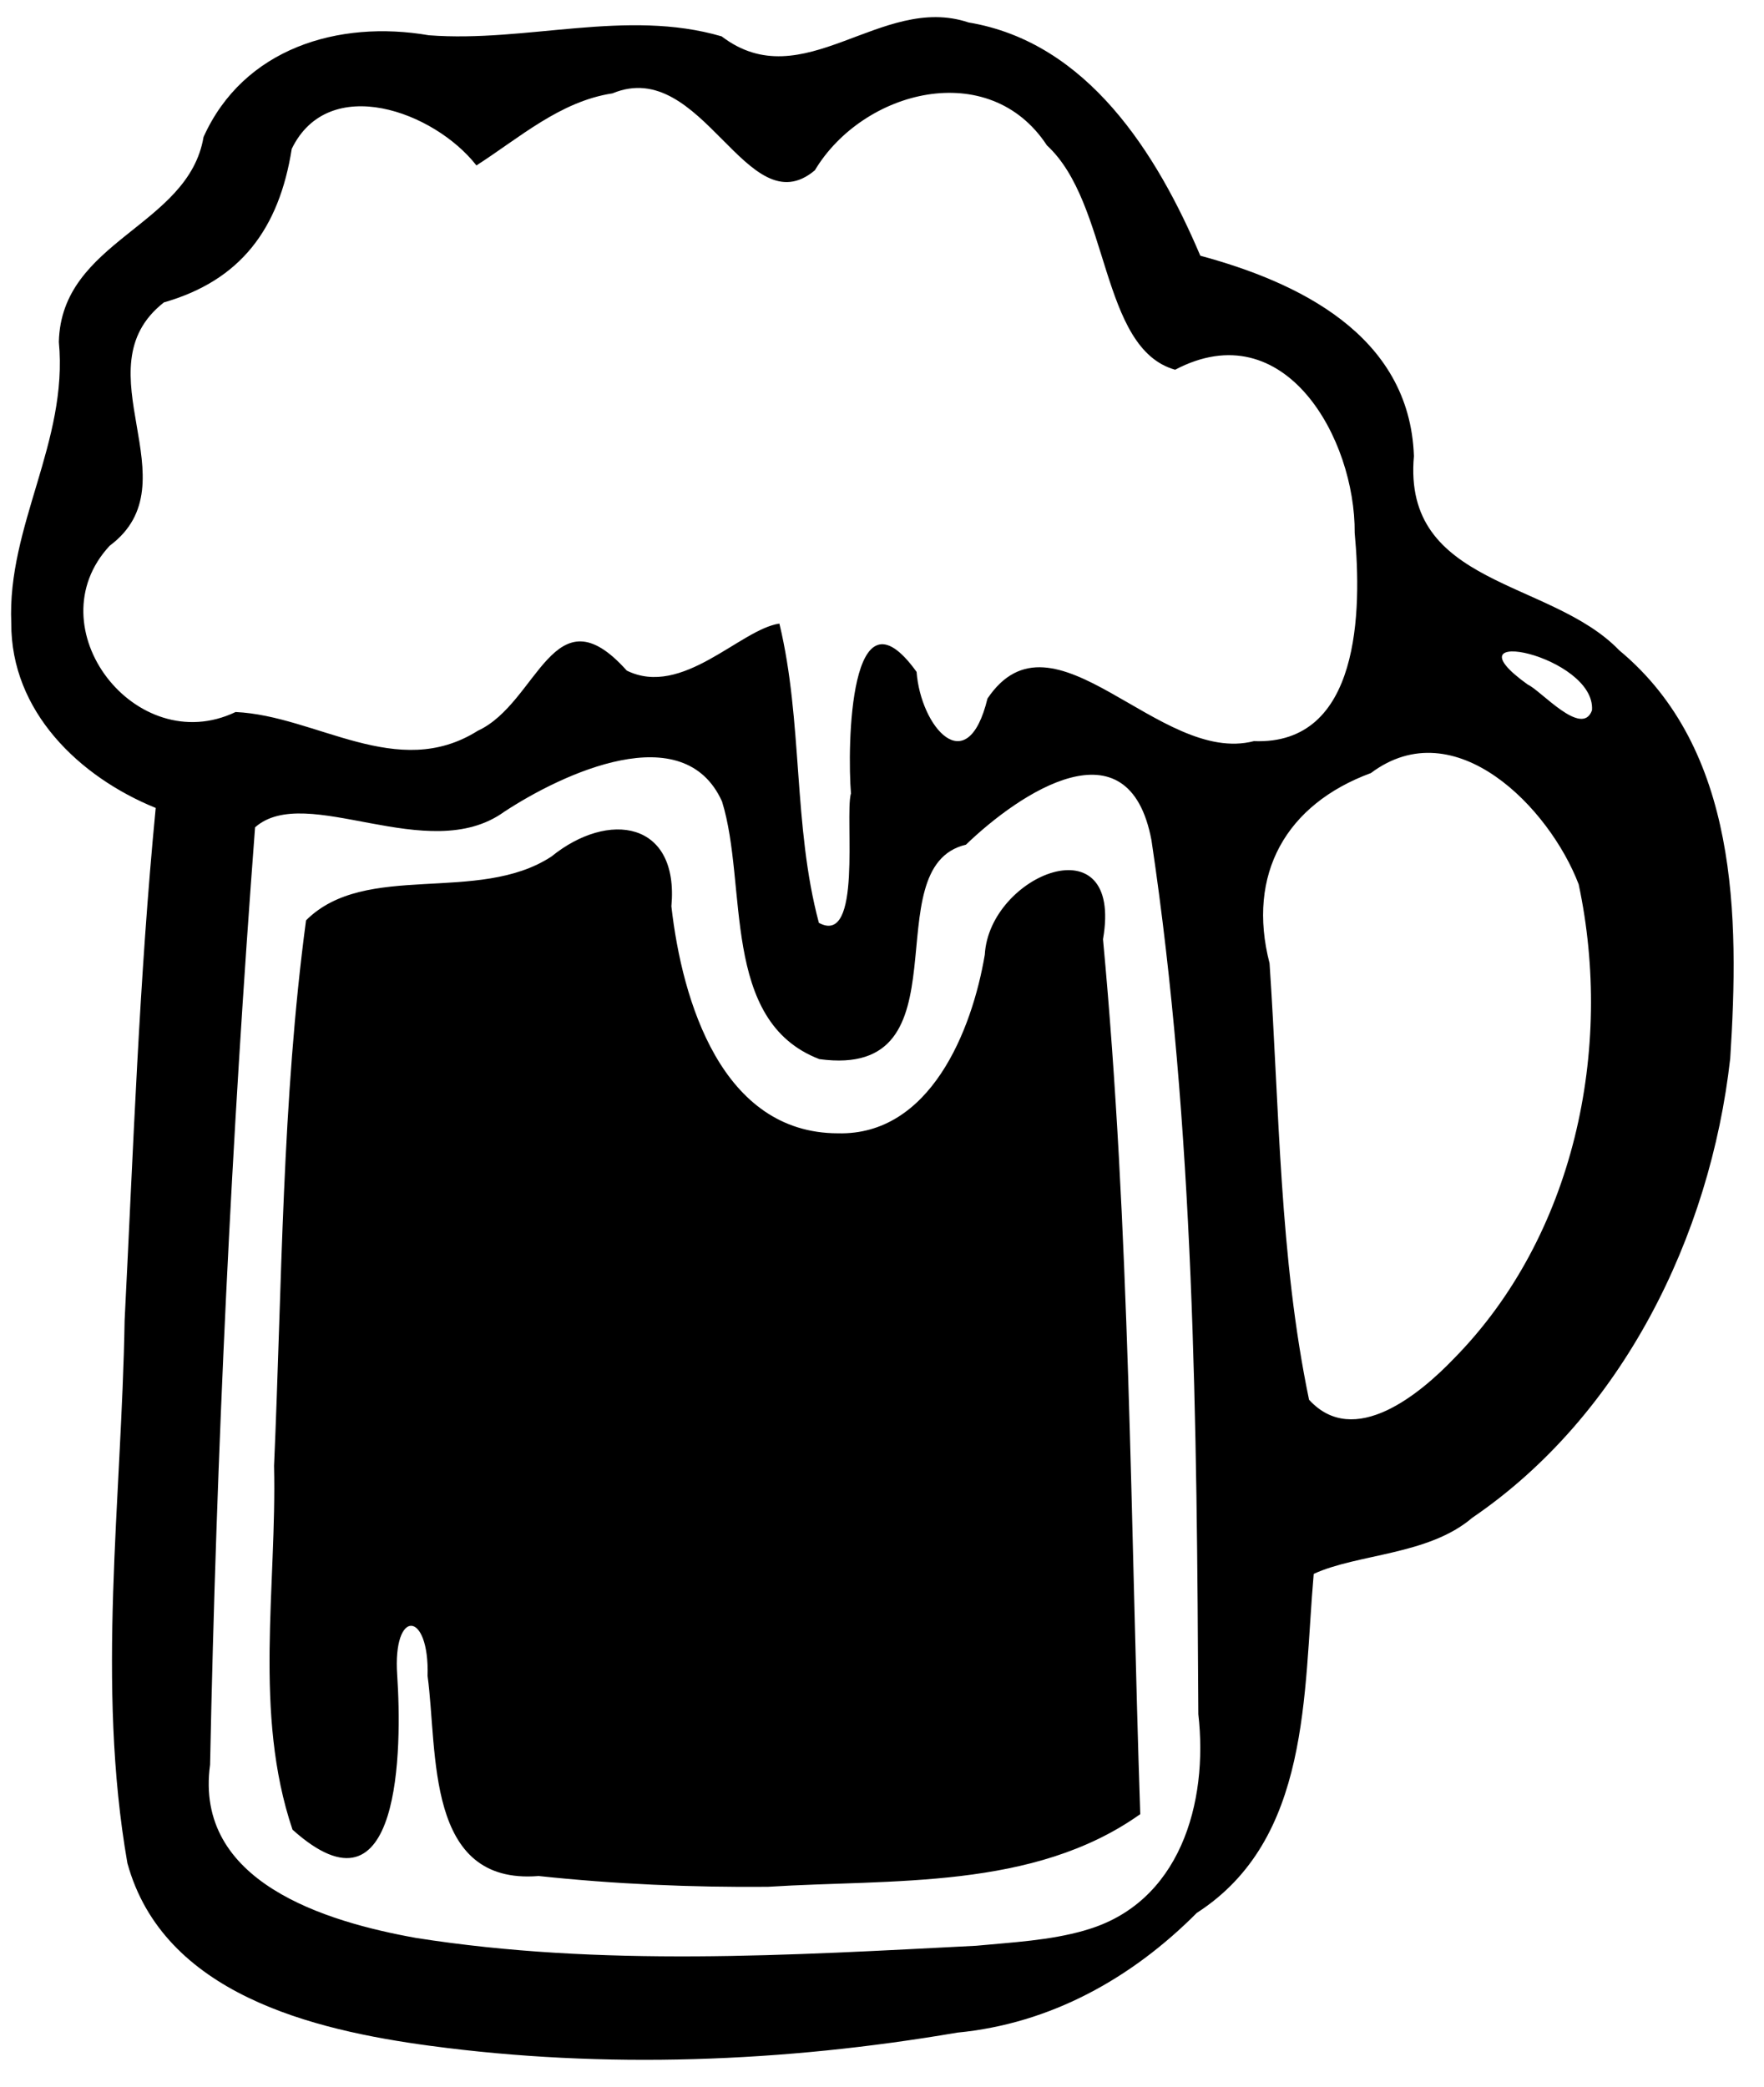 <?xml version="1.0" encoding="UTF-8" standalone="no"?>
<svg
   xmlns:dc="http://purl.org/dc/elements/1.1/"
   xmlns:cc="http://creativecommons.org/ns#"
   xmlns:rdf="http://www.w3.org/1999/02/22-rdf-syntax-ns#"
   xmlns:svg="http://www.w3.org/2000/svg"
   xmlns="http://www.w3.org/2000/svg"
   id="svg921"
   version="1.1"
   viewBox="0 0 27.517 32.544"
   height="123"
   width="104">
  <defs
     id="defs915" />
  <g
     transform="translate(0,-264.455)"
     id="layer1">
    <path
       id="path826-7"
       d="m 6.712,296.36 c -1.833,-0.246 -4.165,-0.808 -4.725,-2.85 -0.487,-2.793 -0.09,-5.649 -0.043,-8.464 0.135,-2.665 0.227,-5.334 0.485,-7.991 -1.194,-0.485 -2.26,-1.507 -2.253,-2.883 -0.066,-1.517 0.89,-2.825 0.742,-4.385 0.038,-1.587 2.021,-1.796 2.257,-3.195 0.623,-1.385 2.106,-1.83 3.515,-1.587 1.522,0.117 3.08,-0.418 4.567,0.017 1.269,0.967 2.482,-0.676 3.851,-0.217 1.856,0.309 2.94,2.044 3.616,3.638 1.48,0.4 3.266,1.214 3.332,3.125 -0.182,2.035 2.131,1.916 3.202,3.028 1.863,1.546 1.874,4.157 1.732,6.366 -0.31,2.77 -1.684,5.57 -4.024,7.163 -0.683,0.585 -1.788,0.559 -2.473,0.875 -0.164,1.868 -0.043,4.14 -1.824,5.287 -1.016,1.021 -2.28,1.727 -3.736,1.867 -2.706,0.462 -5.496,0.571 -8.22,0.206 z m 10.207,-1.8 c 1.491,-0.417 1.932,-1.992 1.774,-3.372 -0.024,-4.548 -0.058,-9.124 -0.731,-13.63 -0.355,-1.881 -2.055,-0.738 -2.894,0.07 -1.463,0.344 0.075,3.667 -2.287,3.344 -1.547,-0.594 -1.112,-2.713 -1.518,-4.018 -0.597,-1.324 -2.486,-0.438 -3.398,0.161 -1.187,0.856 -3.086,-0.462 -3.886,0.242 -0.369,4.864 -0.603,9.742 -0.702,14.619 -0.252,1.832 1.802,2.448 3.211,2.701 2.887,0.455 5.836,0.271 8.743,0.122 0.564,-0.054 1.139,-0.081 1.687,-0.238 z m -8.522,-0.848 c -1.766,0.14 -1.566,-1.925 -1.727,-3.12 0.03,-1.026 -0.547,-1.057 -0.474,-0.012 0.075,1.129 0.067,3.933 -1.633,2.409 -0.613,-1.815 -0.244,-3.791 -0.288,-5.674 0.125,-2.836 0.122,-5.692 0.499,-8.507 0.929,-0.929 2.687,-0.246 3.829,-0.996 0.888,-0.72 1.992,-0.554 1.87,0.778 0.168,1.48 0.787,3.538 2.598,3.539 1.436,0.037 2.091,-1.599 2.291,-2.785 0.07,-1.253 2.167,-2.094 1.844,-0.241 0.424,4.535 0.428,9.095 0.581,13.644 -1.668,1.185 -3.865,1.01 -5.811,1.133 -1.195,0.01 -2.391,-0.042 -3.58,-0.169 z m 14.28,-8.067 c 1.882,-1.908 2.497,-4.83 1.949,-7.399 -0.454,-1.191 -1.928,-2.719 -3.241,-1.735 -1.323,0.487 -1.94,1.575 -1.581,2.967 0.154,2.27 0.152,4.576 0.616,6.806 0.702,0.77 1.733,-0.093 2.257,-0.639 z m -9.402,-8.809 c -0.061,-0.738 -0.022,-3.354 1.023,-1.903 0.064,0.856 0.79,1.713 1.106,0.416 1.027,-1.526 2.682,1.049 4.156,0.664 1.663,0.066 1.685,-2.042 1.572,-3.247 0.012,-1.466 -1.087,-3.447 -2.801,-2.545 -1.177,-0.331 -1.01,-2.588 -2,-3.499 -0.902,-1.375 -2.869,-0.864 -3.62,0.389 -1.059,0.891 -1.751,-1.784 -3.157,-1.2 -0.817,0.125 -1.449,0.692 -2.122,1.124 -0.659,-0.843 -2.305,-1.444 -2.881,-0.259 -0.197,1.247 -0.797,2.052 -1.994,2.395 -1.33,1.041 0.477,2.809 -0.845,3.794 -1.184,1.271 0.407,3.337 1.963,2.594 1.262,0.058 2.523,1.084 3.779,0.292 0.944,-0.434 1.178,-2.219 2.323,-0.938 0.867,0.427 1.772,-0.645 2.381,-0.733 0.369,1.531 0.21,3.149 0.616,4.667 0.679,0.37 0.404,-1.635 0.498,-2.011 z m 11.559,-1.304 c 0.061,-0.853 -2.334,-1.354 -1.001,-0.4 0.199,0.086 0.846,0.832 1.001,0.4 z"
       style="stroke-width:0.222" />
  </g>
</svg>
